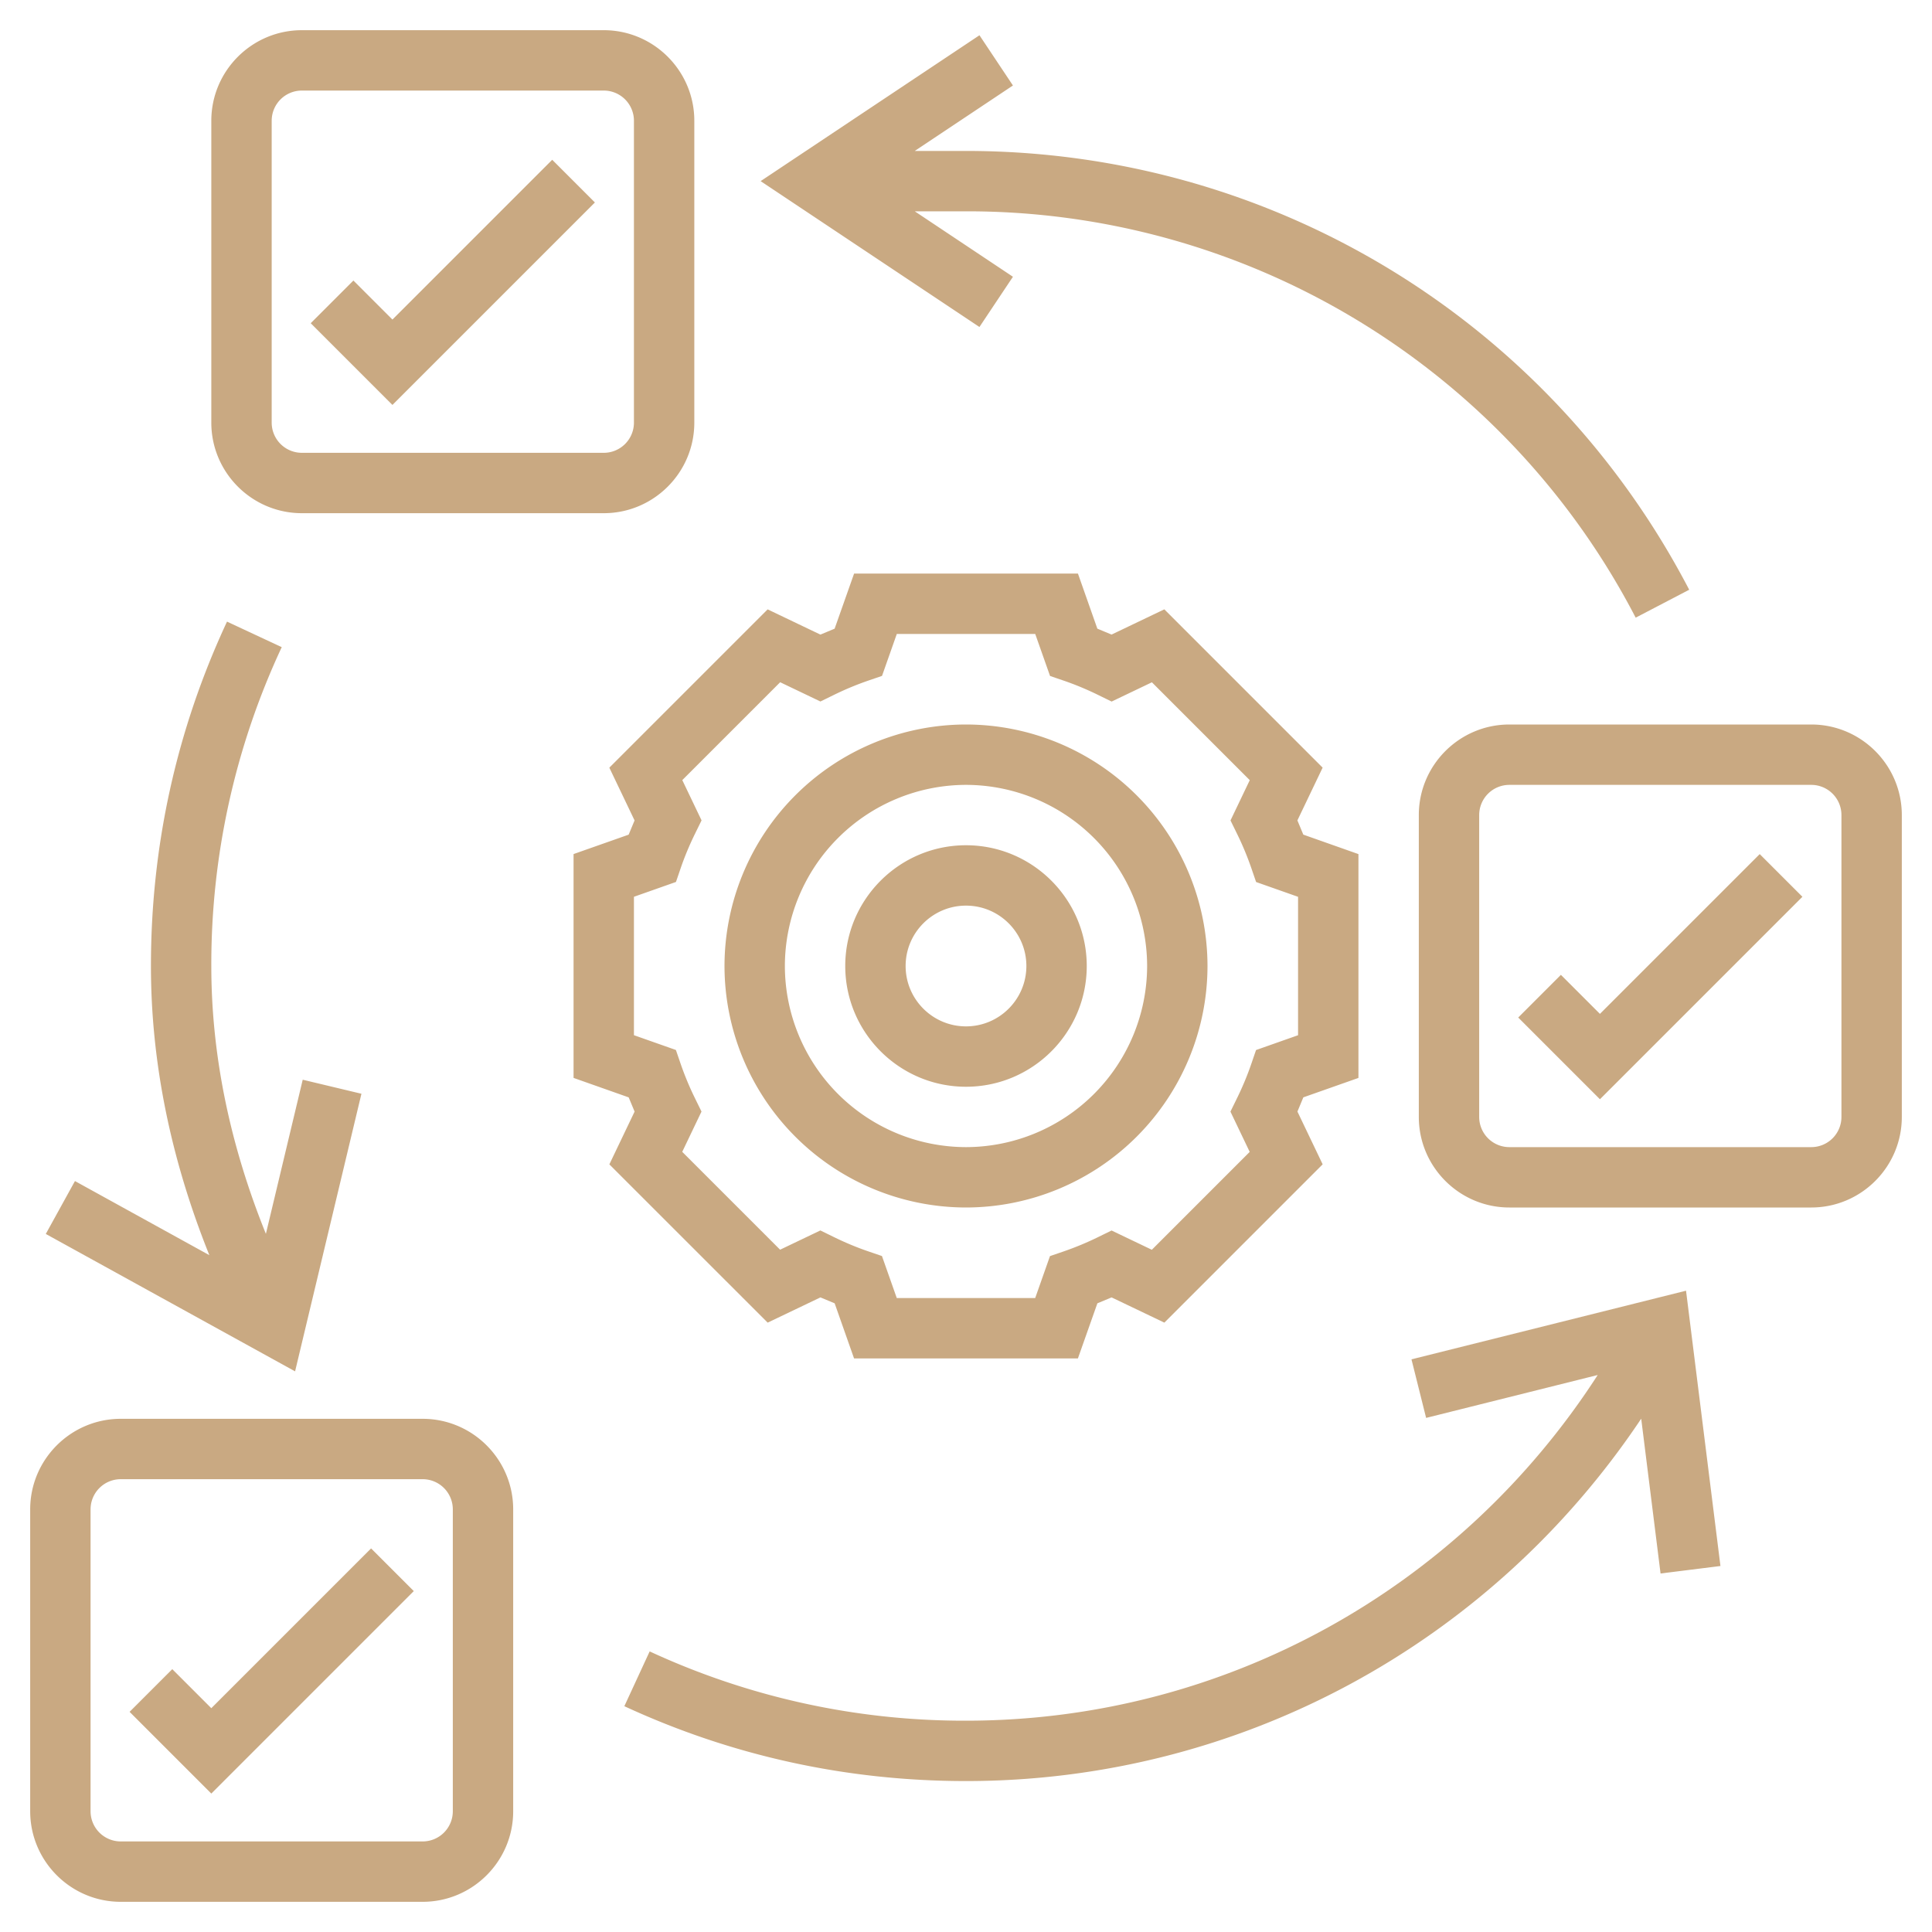 <svg fill="rgb(201,169,130)" xmlns="http://www.w3.org/2000/svg" height="512" viewBox="0 0 64 64" width="512" xmlns:v="https://vecta.io/nano"><path d="M32 40a8.01 8.01 0 0 0 8-8 8.01 8.01 0 0 0-8-8 8.01 8.01 0 0 0-8 8 8.01 8.01 0 0 0 8 8zm0-14a6.01 6.01 0 0 1 6 6 6.01 6.01 0 0 1-6 6 6.01 6.01 0 0 1-6-6 6.01 6.01 0 0 1 6-6zm0 10c2.206 0 4-1.794 4-4s-1.794-4-4-4-4 1.794-4 4 1.794 4 4 4zm0-6c1.103 0 2 .897 2 2s-.897 2-2 2-2-.897-2-2 .897-2 2-2zm-6.57 13.814l1.748-.836.471.196.643 1.826h7.415l.645-1.826.471-.196 1.748.836 5.244-5.244-.836-1.748.196-.471L45 35.708v-7.415l-1.826-.645-.196-.471.836-1.748-5.244-5.244-1.748.836-.471-.196L35.708 19h-7.415l-.645 1.826-.471.196-1.748-.836-5.244 5.244.836 1.748-.196.471-1.825.643v7.415l1.826.645.196.471-.836 1.748zM21 34.292v-4.585l1.392-.491.157-.458c.131-.383.292-.769.478-1.147l.213-.435-.638-1.334 3.242-3.242 1.334.638.435-.213a9.95 9.95 0 0 1 1.147-.478l.458-.157.49-1.39h4.585l.491 1.392.458.157c.383.131.769.292 1.147.478l.435.213 1.334-.638 3.242 3.242-.638 1.334.213.435a9.95 9.95 0 0 1 .478 1.147l.157.458 1.39.49v4.585l-1.392.491-.157.458c-.131.383-.292.769-.478 1.147l-.213.435.638 1.334-3.242 3.242-1.334-.638-.435.213a9.95 9.95 0 0 1-1.147.478l-.458.157-.49 1.39h-4.585l-.491-1.392-.458-.157c-.383-.131-.769-.292-1.147-.478l-.435-.213-1.334.638-3.242-3.242.638-1.334-.213-.435a9.95 9.95 0 0 1-.478-1.147l-.157-.458zM14 47H4c-1.654 0-3 1.346-3 3v10c0 1.654 1.346 3 3 3h10c1.654 0 3-1.346 3-3V50c0-1.654-1.346-3-3-3zm1 13a1 1 0 0 1-1 1H4a1 1 0 0 1-1-1V50a1 1 0 0 1 1-1h10a1 1 0 0 1 1 1zm45-36H50c-1.654 0-3 1.346-3 3v10c0 1.654 1.346 3 3 3h10c1.654 0 3-1.346 3-3V27c0-1.654-1.346-3-3-3zm1 13a1 1 0 0 1-1 1H50a1 1 0 0 1-1-1V27a1 1 0 0 1 1-1h10a1 1 0 0 1 1 1zM10 17h10c1.654 0 3-1.346 3-3V4c0-1.654-1.346-3-3-3H10C8.346 1 7 2.346 7 4v10c0 1.654 1.346 3 3 3zM9 4a1 1 0 0 1 1-1h10a1 1 0 0 1 1 1v10a1 1 0 0 1-1 1H10a1 1 0 0 1-1-1zM7 56.586l-1.293-1.293-1.414 1.414L7 59.414l6.707-6.707-1.414-1.414zM19.707 6.707l-1.414-1.414L13 10.586l-1.293-1.293-1.414 1.414L13 13.414zM53 33.586l-1.293-1.293-1.414 1.414L53 36.414l6.707-6.707-1.414-1.414zM46.757 45.03l.485 1.94 5.684-1.421C48.335 52.661 40.519 57 32 57a24.79 24.79 0 0 1-10.479-2.295l-.839 1.815C24.241 58.166 28.049 59 32 59c9.059 0 17.379-4.54 22.367-12.004l.641 5.128 1.984-.248-1.14-9.12zm-34.784-8.798l-1.945-.465-1.22 5.106C7.612 37.913 7 34.938 7 32a24.8 24.8 0 0 1 2.333-10.562l-1.813-.846C5.848 24.178 5 28.016 5 32c0 3.183.655 6.394 1.935 9.579l-4.452-2.455-.966 1.752 8.258 4.552zM33.555 9.168L30.303 7H32a24.94 24.94 0 0 1 22.184 13.461l1.773-.925C51.284 10.57 42.104 5 32 5h-1.697l3.252-2.168-1.109-1.664L25.197 6l7.248 4.832z"/></svg>